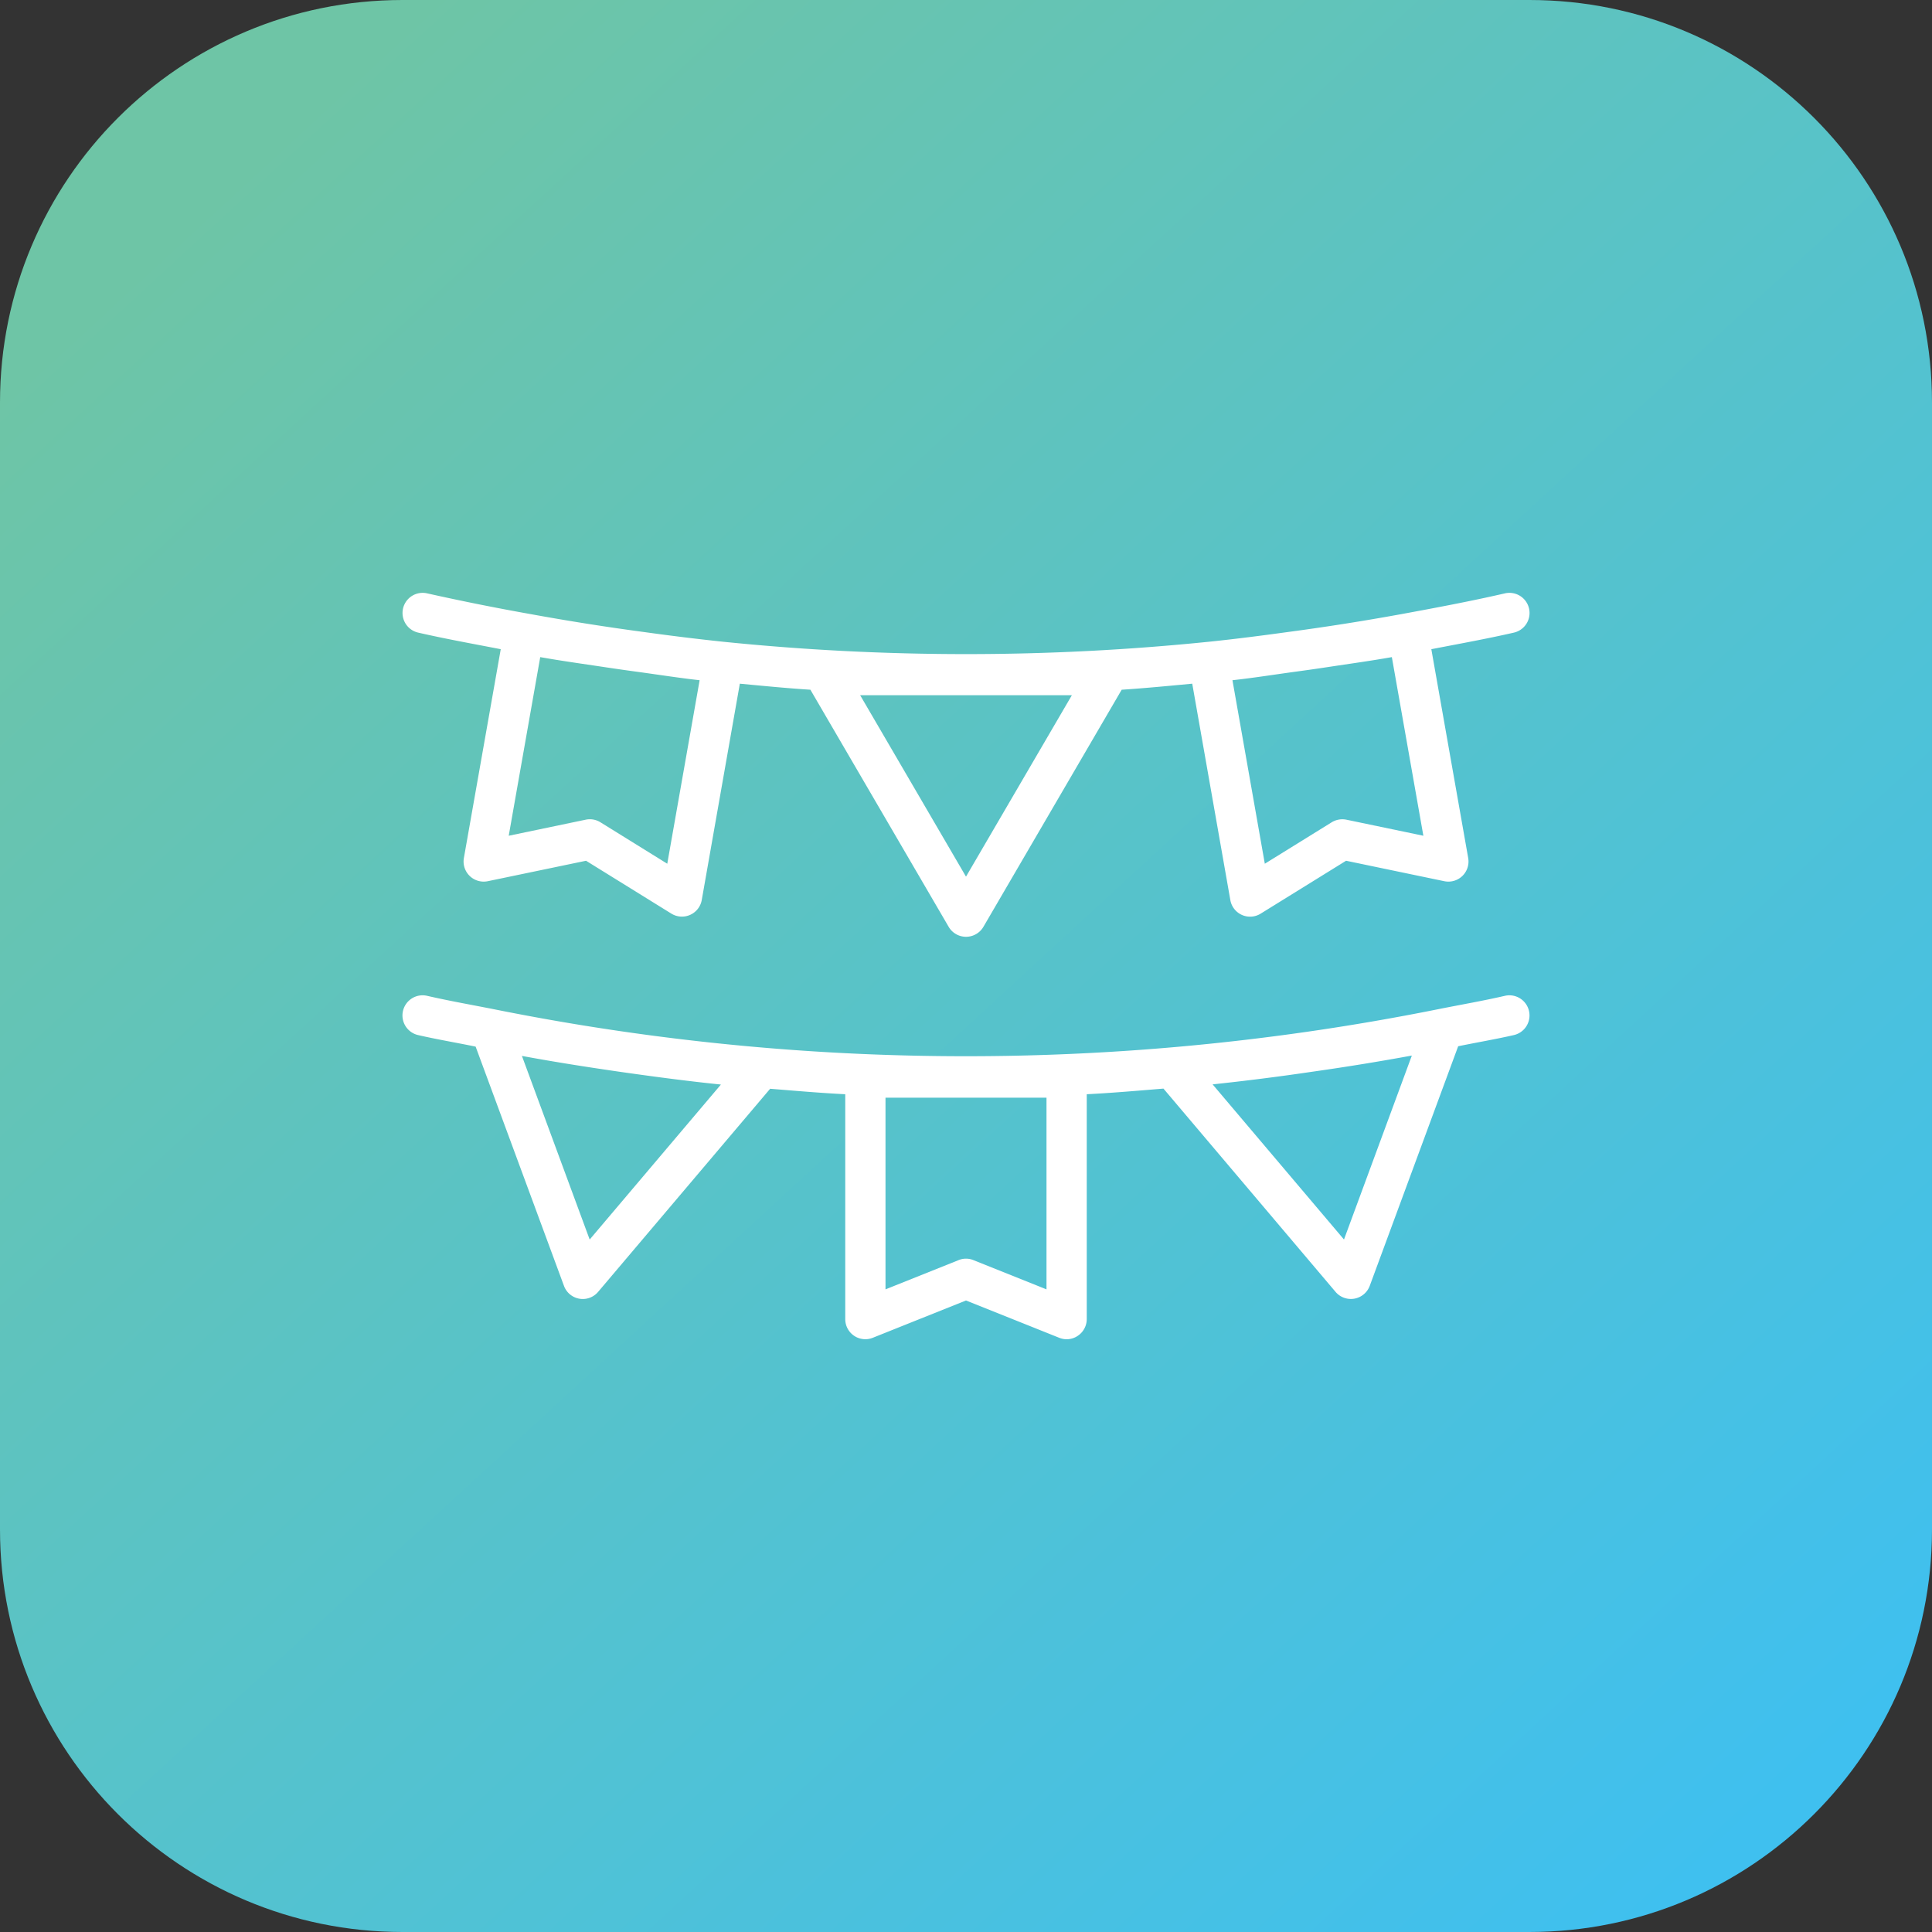 <svg xmlns="http://www.w3.org/2000/svg" viewBox="0 0 48 48" id="paper-festoon"><rect x="0" y="0" width="48" height="48" fill="#333333" stroke="none"/><linearGradient id="a" x1="886.262" x2="898.547" y1="-53.521" y2="-66.869" gradientTransform="matrix(3.076 0 0 -3.076 -2720.146 -160.458)" gradientUnits="userSpaceOnUse"><stop offset="0" stop-color="#6EC5A6"></stop><stop offset="1" stop-color="#3FC0EF"></stop></linearGradient><path fill="url(#a)" d="M10 0h28c5.523 0 10 4.477 10 10v28c0 5.523-4.477 10-10 10H10C4.477 48 0 43.523 0 38V10C0 4.477 4.477 0 10 0z"></path><path fill="#fff" d="M37.388 24.741c-.555.128-1.113.223-1.67.335a59.702 59.702 0 0 1-6.48.934 59.443 59.443 0 0 1-16.887-.92c-.58-.116-1.161-.216-1.739-.349a.5.5 0 0 0-.225.975c.475.109.954.189 1.43.287l2.194 5.942a.498.498 0 0 0 .85.15l4.273-5.045c.622.05 1.244.105 1.866.136v5.586a.499.499 0 0 0 .686.464L24 32.31l2.314.926a.49.49 0 0 0 .466-.05.499.499 0 0 0 .22-.414v-5.586c.636-.032 1.27-.088 1.906-.14l4.275 5.05a.5.5 0 0 0 .85-.15l2.197-5.952c.461-.095.925-.173 1.384-.278a.5.5 0 0 0-.224-.975zM14.65 30.795l-1.683-4.561c.803.149 1.609.275 2.416.392l.098.014c.81.115 1.618.222 2.43.305l-3.26 3.85zM26 32.034l-1.814-.726a.487.487 0 0 0-.372 0L22 32.034v-4.762h4v4.762zm7.39-1.24-3.263-3.853a60.954 60.954 0 0 0 2.447-.31l.069-.01a61.156 61.156 0 0 0 2.434-.396l-1.686 4.57zM10.389 15.717c.68.156 1.367.279 2.052.412l-.916 5.188a.5.5 0 0 0 .595.576l2.44-.508 2.119 1.313a.5.5 0 0 0 .756-.338l.946-5.374c.585.055 1.169.113 1.753.15l3.435 5.89a.5.5 0 0 0 .864 0l3.435-5.89c.584-.038 1.168-.095 1.753-.15l.946 5.374a.498.498 0 0 0 .756.338l2.12-1.313 2.439.508a.5.5 0 0 0 .595-.576l-.916-5.188c.685-.133 1.371-.256 2.052-.412a.5.5 0 0 0-.224-.975c-.851.196-1.707.356-2.563.514a59.861 59.861 0 0 1-2.856.45c-.632.087-1.264.168-1.895.234a59.46 59.46 0 0 1-12.148 0 60.074 60.074 0 0 1-1.895-.233 59.86 59.86 0 0 1-2.857-.451 60.026 60.026 0 0 1-2.562-.514.5.5 0 1 0-.224.975zm21.761.976c.285-.038.57-.079.854-.122.526-.08 1.052-.152 1.576-.245l.783 4.438-1.912-.399a.505.505 0 0 0-.366.065l-1.661 1.029-.804-4.559c.511-.056 1.02-.137 1.53-.207zm-5.52.58L24 21.78l-2.63-4.508h5.26zm-13.208-.947c.524.093 1.05.166 1.576.245.285.043.569.084.854.122.51.07 1.019.15 1.53.207l-.804 4.559-1.661-1.03a.497.497 0 0 0-.366-.064l-1.912.399.783-4.438z"></path></svg>